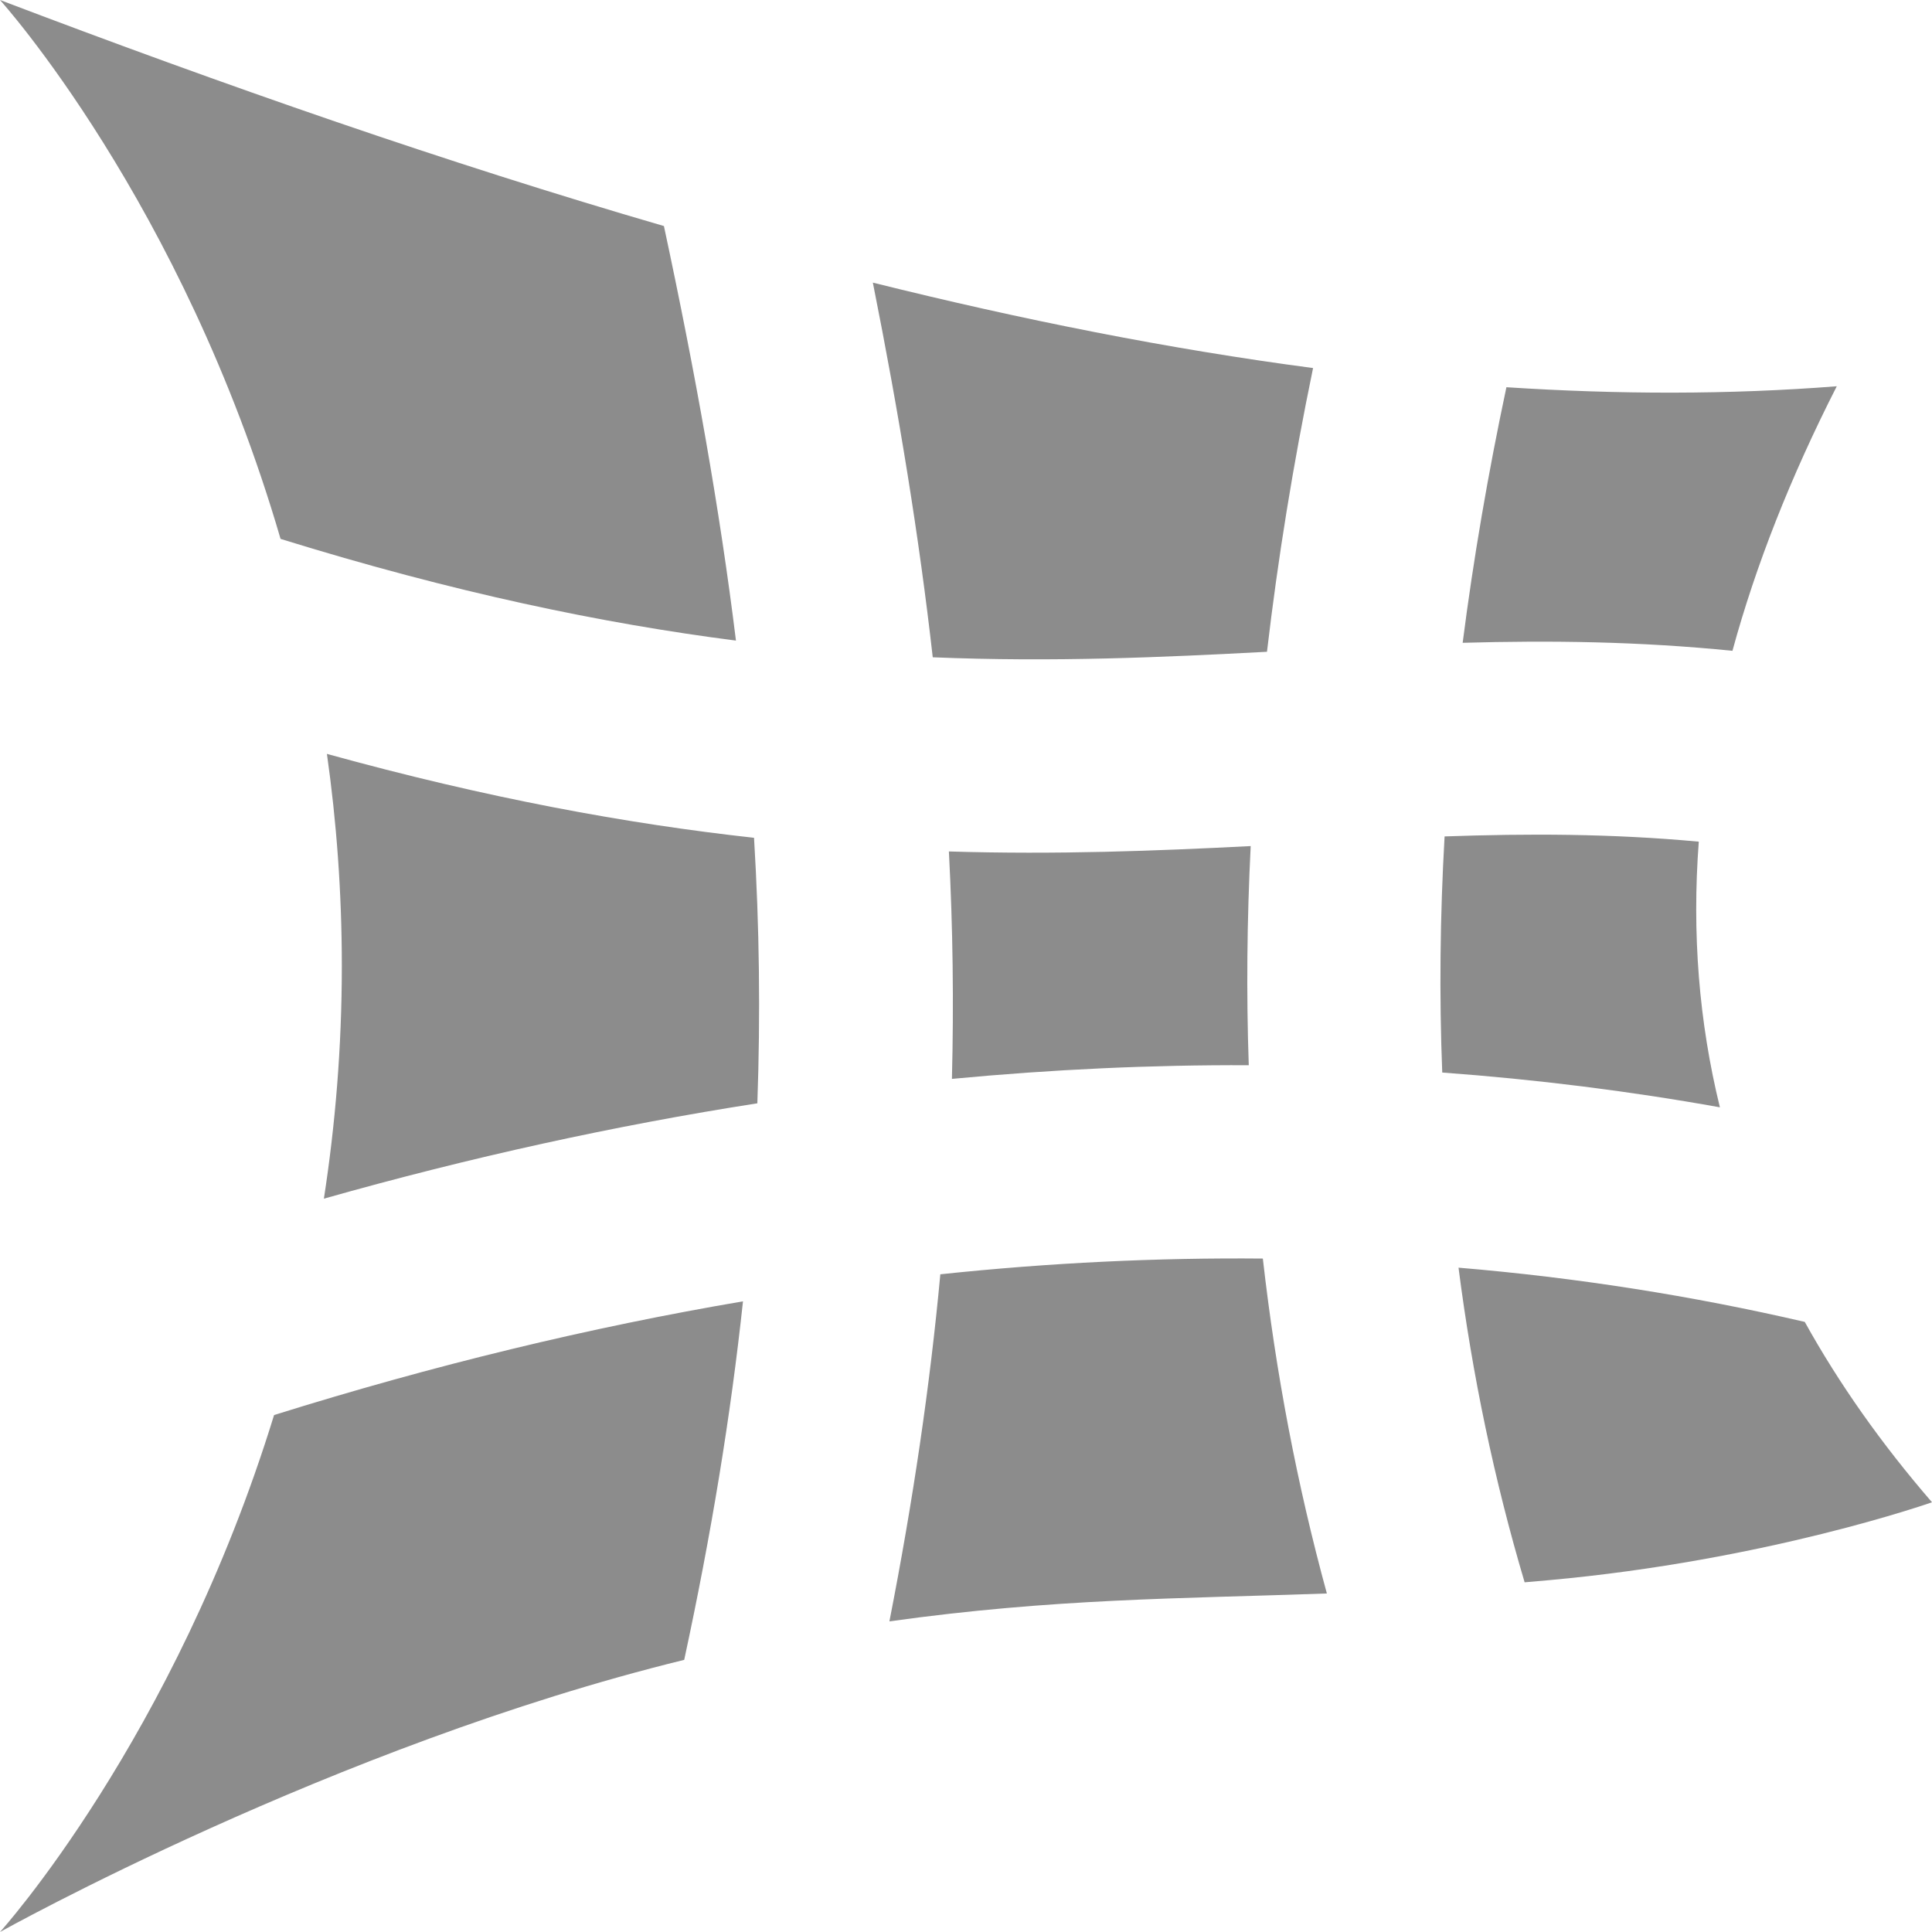 <?xml version="1.0" encoding="UTF-8" standalone="no"?>
<!DOCTYPE svg PUBLIC "-//W3C//DTD SVG 1.1//EN" "http://www.w3.org/Graphics/SVG/1.1/DTD/svg11.dtd">
<svg width="100%" height="100%" viewBox="0 0 14 14" version="1.1" xmlns="http://www.w3.org/2000/svg" xmlns:xlink="http://www.w3.org/1999/xlink" xml:space="preserve" xmlns:serif="http://www.serif.com/" style="fill-rule:evenodd;clip-rule:evenodd;stroke-linejoin:round;stroke-miterlimit:2;">
    <g id="Layer2">
        <path d="M2.033,3.905C1.32,1.459 0,0 0,0C1.628,0.619 3.236,1.18 4.811,1.638C5.04,2.706 5.216,3.693 5.333,4.642C4.368,4.518 3.287,4.294 2.033,3.905ZM6.759,4.763C6.661,3.895 6.515,3 6.325,2.048C7.41,2.318 8.474,2.53 9.515,2.667C9.371,3.362 9.26,4.048 9.181,4.723C8.426,4.763 7.638,4.799 6.759,4.763ZM10.599,4.658C10.677,4.05 10.783,3.432 10.916,2.806C11.732,2.859 12.531,2.86 13.31,2.799C12.975,3.457 12.723,4.096 12.554,4.716C11.877,4.648 11.237,4.64 10.599,4.658ZM12.31,6.099C12.26,6.763 12.311,7.405 12.463,8.024C11.805,7.906 11.134,7.822 10.451,7.772C10.429,7.211 10.435,6.64 10.468,6.061C11.07,6.04 11.673,6.04 12.31,6.099ZM13.078,9.579C13.327,10.028 13.635,10.464 14,10.886C14,10.886 12.806,11.308 11.219,11.451C11.161,11.456 11.104,11.461 11.048,11.466C10.828,10.725 10.669,9.965 10.569,9.186C11.426,9.258 12.263,9.39 13.078,9.579ZM9.151,9.12C9.245,9.949 9.399,10.758 9.615,11.547C8.544,11.585 7.641,11.582 6.445,11.749C6.617,10.872 6.739,10.041 6.814,9.234C7.608,9.15 8.387,9.113 9.151,9.12ZM5.384,9.43C5.295,10.259 5.155,11.115 4.958,12.028C2.417,12.65 0,14 0,14C0,14 1.263,12.604 1.986,10.254C3.143,9.892 4.277,9.618 5.384,9.43ZM2.347,8.686C2.429,8.156 2.477,7.593 2.477,7C2.477,6.463 2.438,5.949 2.369,5.463C3.53,5.784 4.547,5.97 5.464,6.071C5.503,6.715 5.511,7.352 5.488,7.995C4.462,8.155 3.414,8.384 2.347,8.686ZM9.063,6.131C9.036,6.667 9.031,7.197 9.049,7.719C8.344,7.716 7.627,7.749 6.898,7.818C6.912,7.268 6.905,6.721 6.876,6.17C7.659,6.194 8.375,6.166 9.063,6.131Z" style="fill:rgb(140,140,140);"/>
    </g>
</svg>
